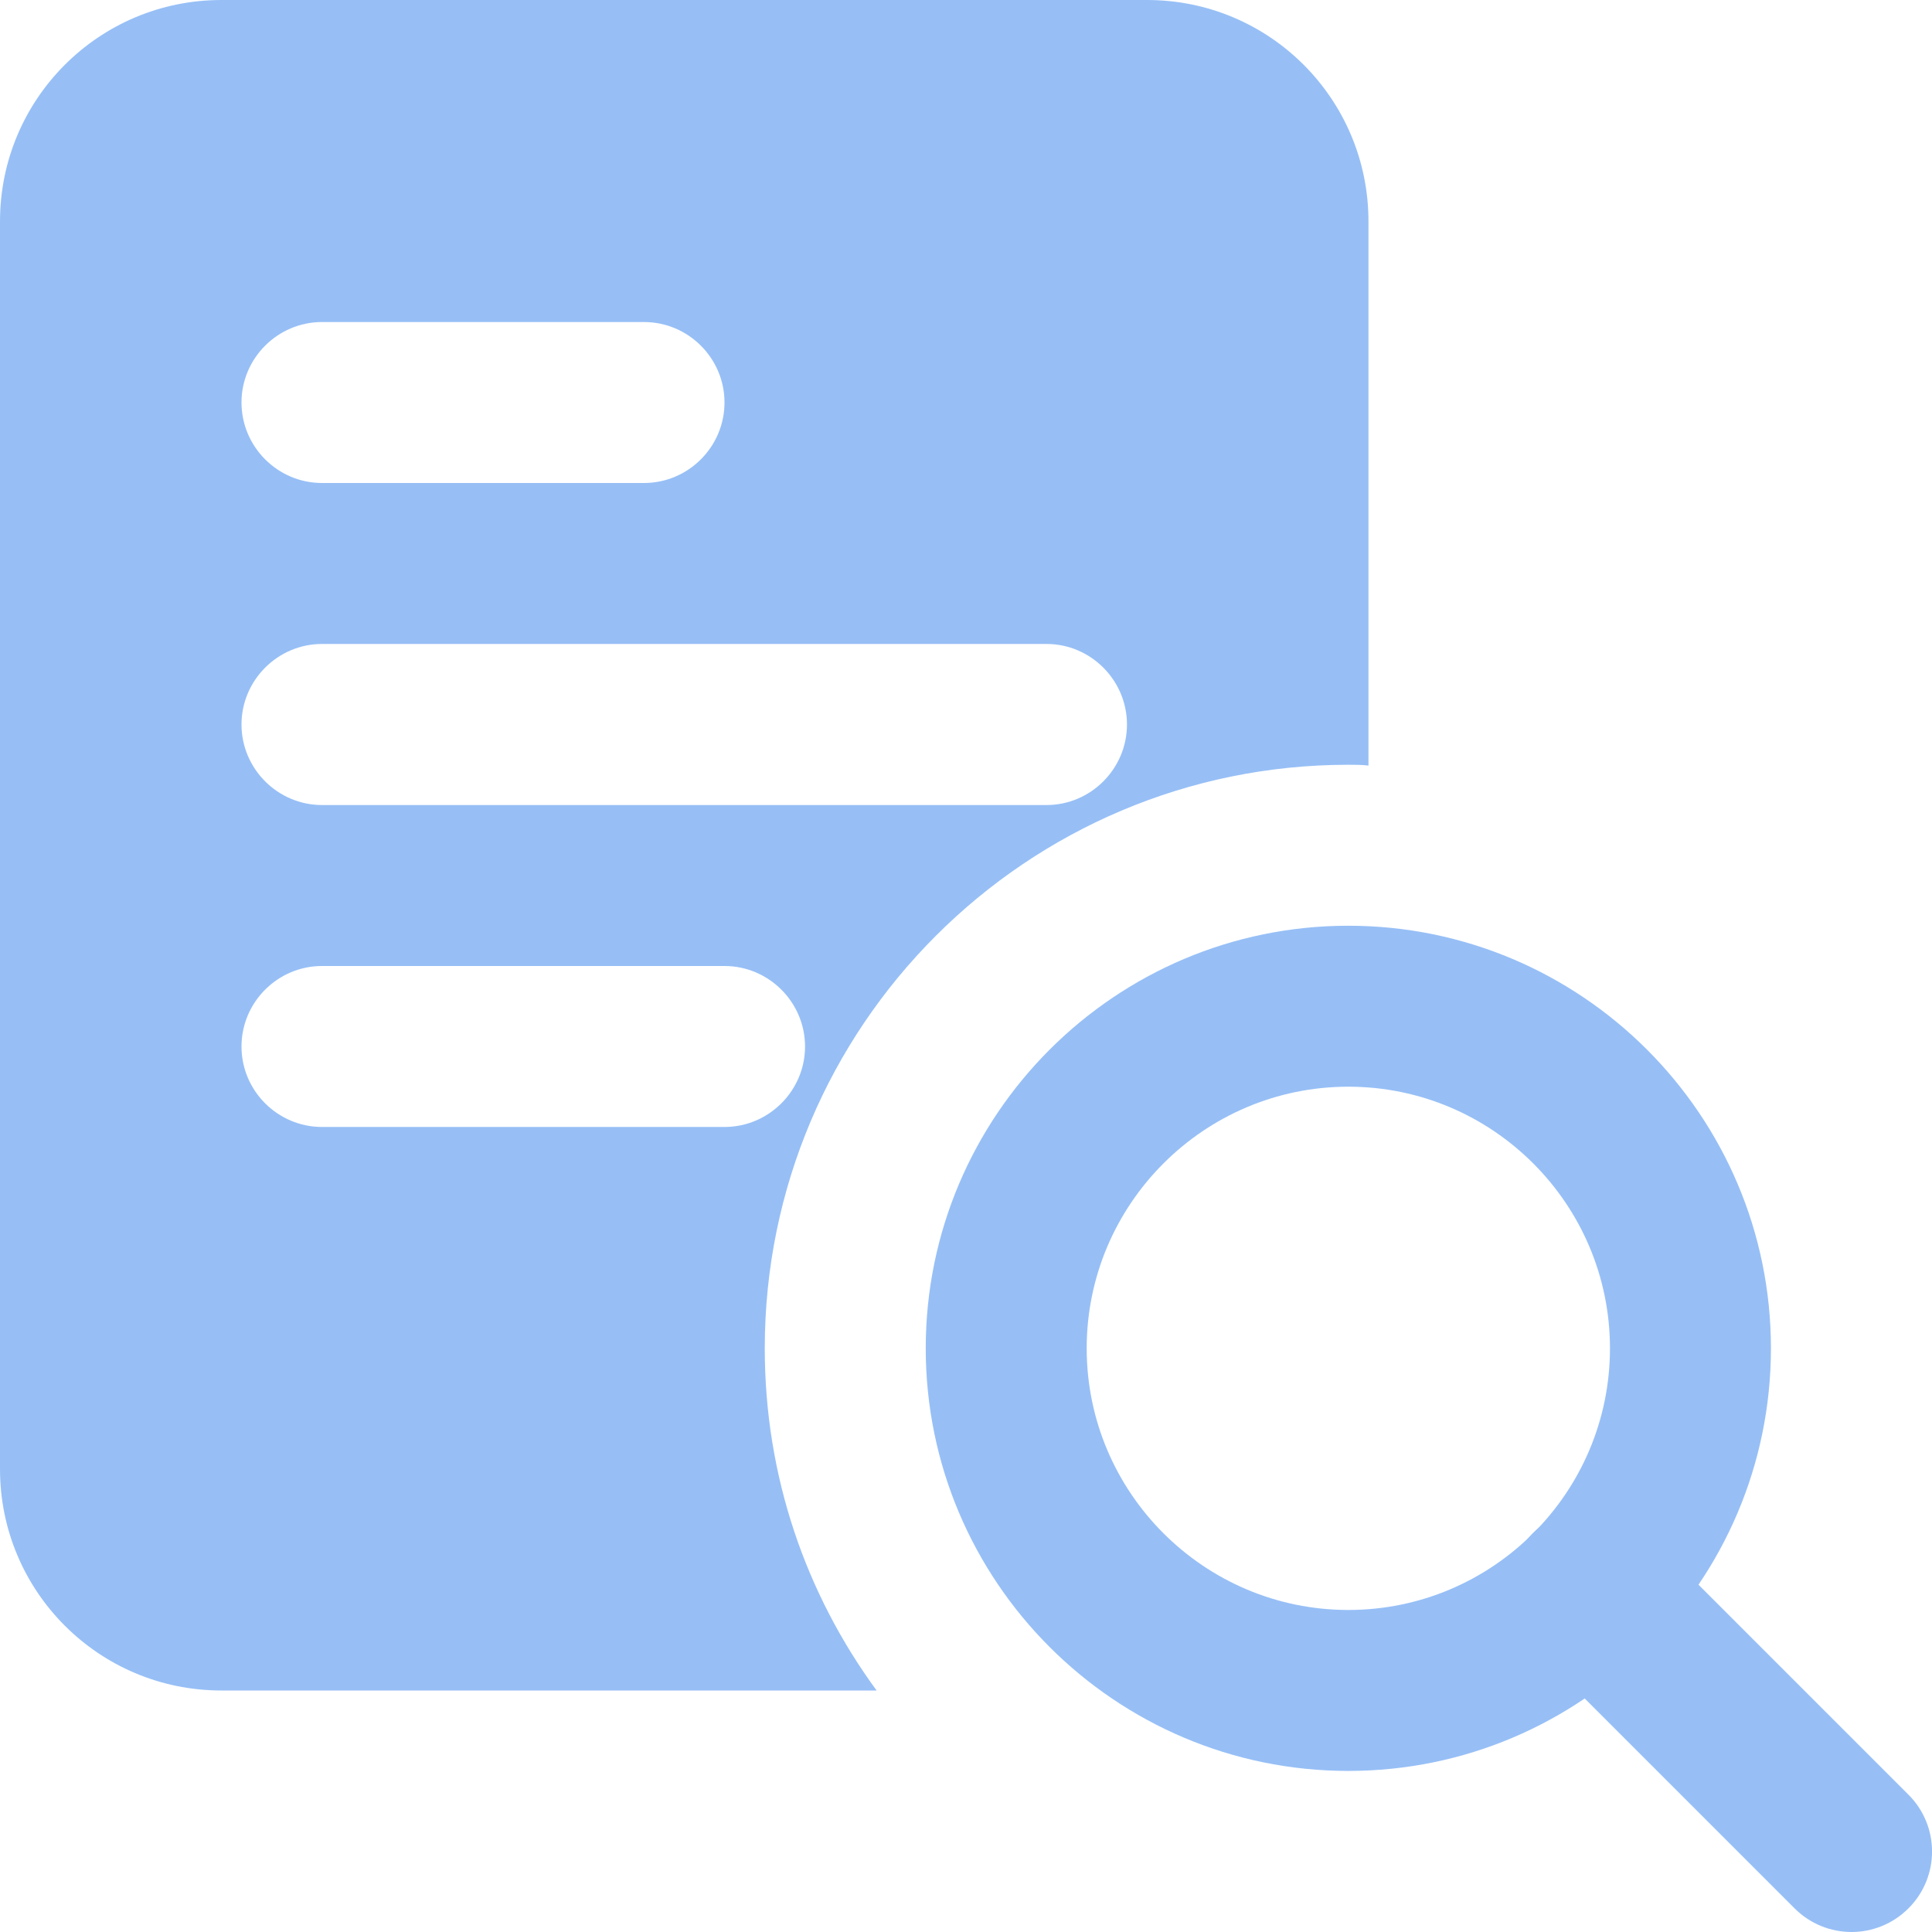 <svg width="19" height="19" viewBox="0 0 19 19" fill="none" xmlns="http://www.w3.org/2000/svg">
<g opacity="0.5" clip-path="url(#clip0)">
<path d="M11.281 0H2.177C0.974 0 0 0.974 0 2.177V14.448C0 15.651 0.974 16.625 2.177 16.625H8.621C7.925 15.675 7.521 14.519 7.521 13.26C7.521 10.094 10.094 7.521 13.26 7.521C13.324 7.521 13.395 7.521 13.458 7.529V2.177C13.458 0.974 12.485 0 11.281 0ZM3.167 3.167H6.333C6.769 3.167 7.125 3.523 7.125 3.958C7.125 4.394 6.769 4.75 6.333 4.75H3.167C2.731 4.75 2.375 4.394 2.375 3.958C2.375 3.523 2.731 3.167 3.167 3.167ZM7.125 11.083H3.167C2.731 11.083 2.375 10.727 2.375 10.292C2.375 9.856 2.731 9.5 3.167 9.5H7.125C7.56 9.5 7.917 9.856 7.917 10.292C7.917 10.727 7.56 11.083 7.125 11.083ZM10.292 7.917H3.167C2.731 7.917 2.375 7.56 2.375 7.125C2.375 6.69 2.731 6.333 3.167 6.333H10.292C10.727 6.333 11.083 6.69 11.083 7.125C11.083 7.56 10.727 7.917 10.292 7.917Z" fill="#2F80ED"/>
<path d="M13.26 17.416C10.968 17.416 9.104 15.552 9.104 13.26C9.104 10.968 10.968 9.104 13.26 9.104C15.552 9.104 17.416 10.968 17.416 13.26C17.416 15.552 15.552 17.416 13.26 17.416ZM13.26 10.687C11.842 10.687 10.687 11.842 10.687 13.26C10.687 14.679 11.842 15.833 13.26 15.833C14.679 15.833 15.833 14.679 15.833 13.26C15.833 11.842 14.679 10.687 13.26 10.687Z" fill="#2F80ED"/>
<path d="M18.209 19C18.006 19 17.803 18.922 17.649 18.768L15.076 16.195C14.766 15.886 14.766 15.385 15.076 15.076C15.386 14.766 15.886 14.766 16.195 15.076L18.768 17.649C19.078 17.958 19.078 18.459 18.768 18.768C18.614 18.922 18.411 19 18.209 19Z" fill="#2F80ED"/>
</g>
<defs>
<clipPath id="clip0">
<rect width="19" height="19" fill="white"/>
</clipPath>
</defs>
</svg>
